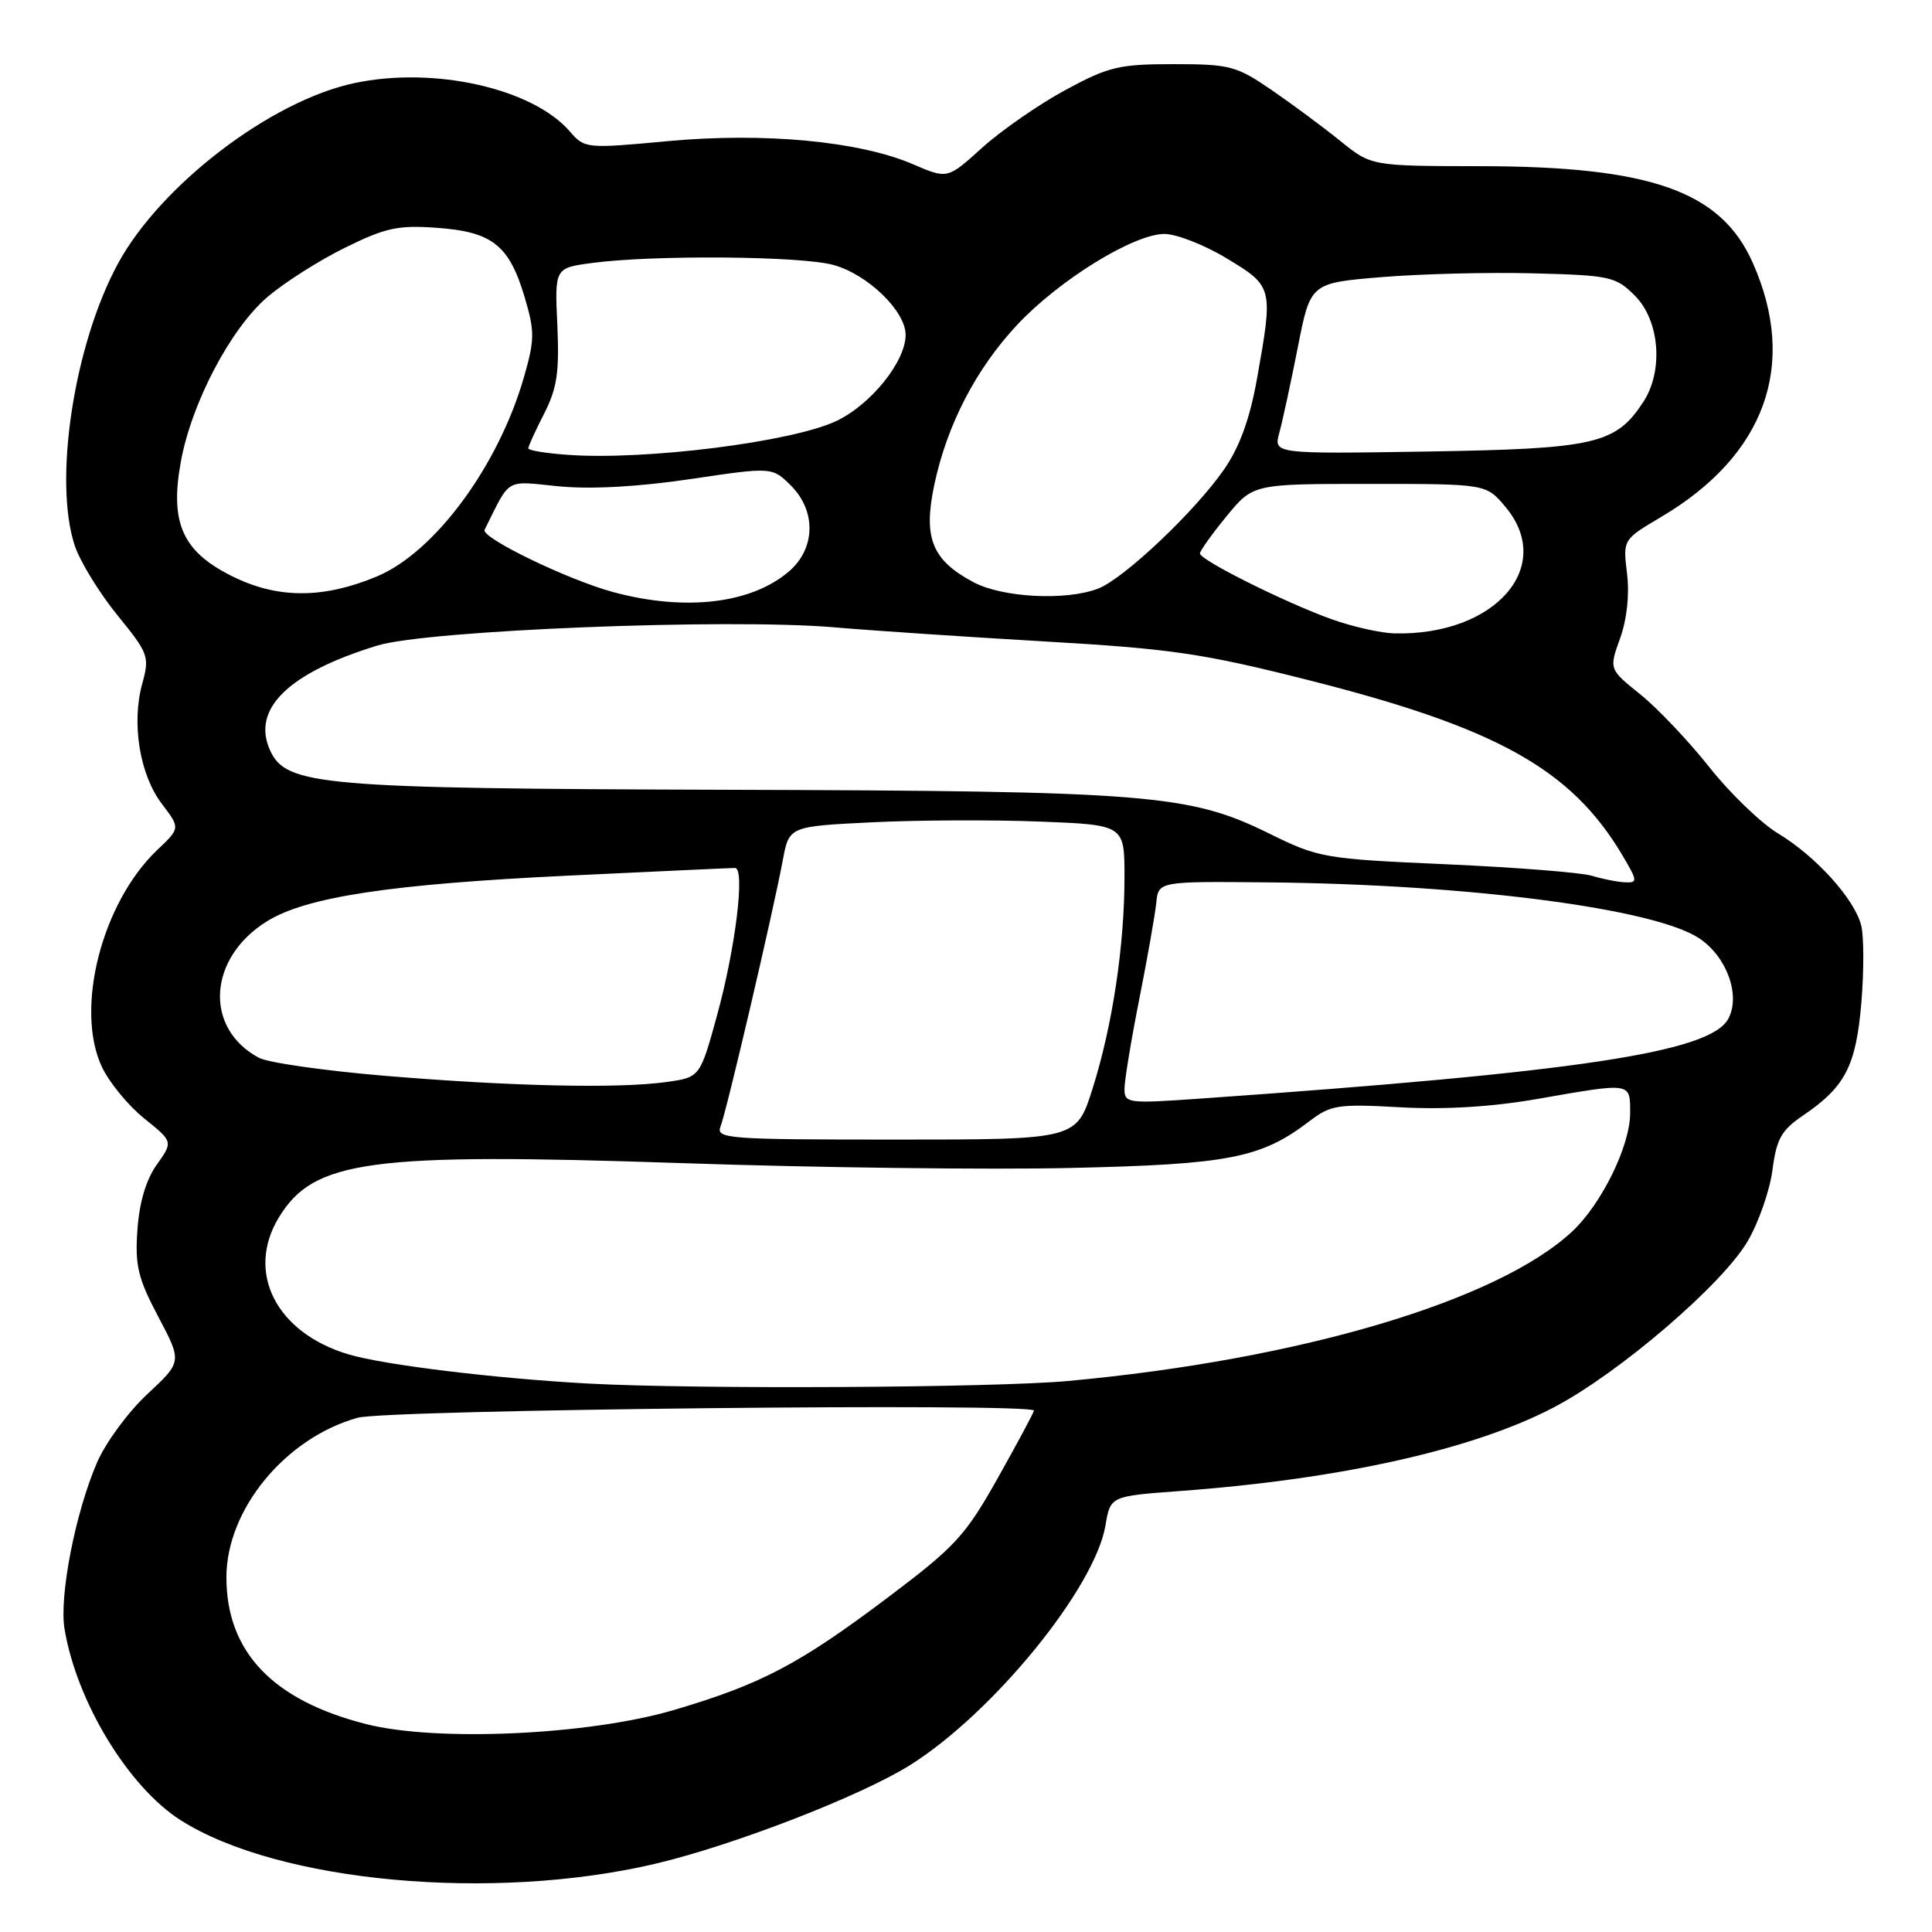 <?xml version="1.0" encoding="UTF-8" standalone="no"?>
<!DOCTYPE svg PUBLIC "-//W3C//DTD SVG 1.1//EN" "http://www.w3.org/Graphics/SVG/1.1/DTD/svg11.dtd" >
<svg xmlns="http://www.w3.org/2000/svg" xmlns:xlink="http://www.w3.org/1999/xlink" version="1.1" viewBox="0 0 256 256">
 <g >
 <path fill="currentColor"
d=" M 86.82 246.96 C 97.14 244.53 113.97 238.02 120.55 233.91 C 131.53 227.04 145.07 210.45 146.48 202.13 C 147.13 198.25 147.13 198.25 156.32 197.57 C 177.73 195.99 195.31 192.05 205.95 186.45 C 214.55 181.93 228.20 170.22 231.56 164.49 C 233.03 161.99 234.51 157.73 234.86 155.03 C 235.40 150.90 236.04 149.76 238.91 147.81 C 244.51 144.01 245.93 141.25 246.64 132.86 C 246.99 128.66 246.98 124.06 246.62 122.63 C 245.74 119.13 240.63 113.47 235.61 110.44 C 233.35 109.08 229.25 105.13 226.50 101.66 C 223.75 98.19 219.63 93.84 217.35 92.01 C 213.20 88.67 213.20 88.67 214.67 84.59 C 215.58 82.06 215.93 78.78 215.59 76.00 C 215.04 71.50 215.04 71.50 220.11 68.50 C 233.92 60.33 238.25 48.33 232.25 34.82 C 228.04 25.33 218.76 22.04 196.10 22.02 C 181.71 22.00 181.71 22.00 177.60 18.68 C 175.35 16.86 171.25 13.82 168.50 11.93 C 163.83 8.73 162.97 8.50 155.50 8.50 C 148.27 8.50 146.89 8.83 141.11 11.96 C 137.60 13.87 132.66 17.30 130.13 19.58 C 125.55 23.73 125.55 23.73 121.02 21.78 C 113.92 18.71 101.27 17.52 88.50 18.70 C 77.65 19.71 77.47 19.69 75.50 17.41 C 70.55 11.70 57.50 8.77 46.96 11.01 C 35.91 13.35 21.31 24.50 15.64 34.91 C 9.80 45.65 7.04 63.75 9.92 72.34 C 10.64 74.46 13.17 78.58 15.55 81.51 C 19.70 86.61 19.84 86.99 18.84 90.63 C 17.40 95.85 18.52 102.68 21.45 106.52 C 23.89 109.73 23.89 109.73 20.85 112.61 C 13.47 119.63 9.88 133.73 13.52 141.41 C 14.50 143.46 17.01 146.52 19.12 148.21 C 22.94 151.28 22.94 151.28 20.77 154.33 C 19.36 156.30 18.46 159.33 18.21 162.93 C 17.87 167.69 18.28 169.37 20.97 174.47 C 24.13 180.44 24.13 180.44 19.52 184.73 C 16.99 187.09 14.00 191.15 12.87 193.76 C 9.99 200.41 7.83 211.48 8.55 215.83 C 10.15 225.49 17.01 236.78 23.94 241.19 C 36.90 249.42 65.25 252.03 86.82 246.96 Z  M 48.55 228.46 C 36.14 225.32 30.00 218.88 30.00 209.00 C 30.00 200.02 37.81 190.53 47.39 187.86 C 51.27 186.78 137.00 185.88 137.00 186.91 C 137.00 187.14 134.86 191.13 132.25 195.78 C 127.93 203.48 126.62 204.91 117.69 211.64 C 105.90 220.52 100.89 223.16 89.31 226.58 C 78.07 229.90 57.91 230.83 48.55 228.46 Z  M 78.00 183.33 C 65.65 182.66 50.93 180.87 46.21 179.47 C 36.60 176.62 32.51 168.59 36.96 161.30 C 41.59 153.70 48.93 152.72 90.36 154.12 C 107.89 154.72 131.07 155.01 141.86 154.76 C 162.82 154.29 167.09 153.46 173.47 148.59 C 176.34 146.40 177.24 146.26 185.53 146.72 C 191.42 147.05 197.68 146.67 203.75 145.61 C 216.31 143.42 216.00 143.38 216.00 147.53 C 216.00 151.82 212.22 159.53 208.34 163.16 C 198.48 172.38 172.21 180.17 141.50 182.99 C 131.65 183.89 92.23 184.10 78.00 183.33 Z  M 95.48 149.25 C 96.27 147.27 102.44 120.87 103.72 114.00 C 104.56 109.50 104.56 109.50 115.53 108.96 C 121.56 108.66 131.56 108.62 137.75 108.86 C 149.00 109.30 149.00 109.30 149.00 116.21 C 149.00 125.34 147.40 135.94 144.77 144.25 C 142.64 151.00 142.64 151.00 118.71 151.00 C 96.33 151.00 94.83 150.89 95.48 149.25 Z  M 149.00 144.28 C 149.00 143.18 149.88 137.83 150.96 132.39 C 152.04 126.95 153.05 121.21 153.21 119.64 C 153.50 116.78 153.50 116.78 168.00 116.92 C 194.53 117.17 219.32 120.39 225.20 124.36 C 228.83 126.81 230.66 131.90 229.01 134.99 C 226.63 139.43 209.24 142.06 158.75 145.59 C 149.44 146.24 149.00 146.18 149.00 144.28 Z  M 51.00 142.55 C 43.02 141.88 35.51 140.81 34.30 140.16 C 26.99 136.24 27.55 126.91 35.40 122.06 C 40.62 118.84 51.71 117.16 75.20 116.03 C 86.92 115.47 96.90 115.01 97.39 115.01 C 98.76 115.00 97.47 125.62 94.99 134.63 C 92.75 142.76 92.75 142.76 88.24 143.38 C 81.83 144.26 67.85 143.95 51.00 142.55 Z  M 210.91 116.04 C 209.48 115.61 200.80 114.93 191.63 114.52 C 175.40 113.80 174.76 113.69 168.12 110.42 C 157.61 105.25 152.21 104.81 96.58 104.65 C 42.40 104.49 37.92 104.10 35.79 99.43 C 33.29 93.95 38.20 89.15 50.00 85.54 C 56.65 83.50 96.44 81.92 110.50 83.12 C 115.45 83.55 128.05 84.39 138.50 85.00 C 155.26 85.97 159.38 86.58 173.50 90.15 C 198.34 96.44 208.17 101.92 214.93 113.25 C 217.00 116.73 217.03 116.99 215.33 116.91 C 214.32 116.87 212.33 116.47 210.91 116.04 Z  M 176.50 82.07 C 170.39 79.89 159.00 74.21 159.00 73.34 C 159.00 72.99 160.58 70.77 162.52 68.41 C 166.04 64.12 166.04 64.12 181.48 64.12 C 196.92 64.12 196.92 64.12 199.46 67.14 C 206.13 75.06 198.13 84.22 184.81 83.93 C 182.99 83.89 179.25 83.05 176.50 82.07 Z  M 81.27 78.46 C 75.26 76.84 63.70 71.24 64.21 70.20 C 67.70 63.21 66.82 63.72 74.04 64.44 C 78.28 64.85 84.55 64.51 91.49 63.48 C 102.32 61.87 102.32 61.87 104.82 64.36 C 108.17 67.72 108.06 72.69 104.56 75.70 C 99.57 80.00 90.82 81.03 81.27 78.46 Z  M 31.21 76.57 C 24.25 73.26 22.45 69.45 23.96 61.19 C 25.38 53.38 30.56 43.53 35.44 39.35 C 37.68 37.44 42.30 34.50 45.72 32.82 C 51.09 30.17 52.76 29.81 57.93 30.19 C 65.24 30.72 67.47 32.49 69.52 39.38 C 70.86 43.91 70.86 44.99 69.43 49.96 C 66.05 61.74 57.59 73.20 49.92 76.39 C 42.97 79.29 37.05 79.34 31.21 76.57 Z  M 128.98 77.14 C 123.51 74.23 122.32 71.29 123.78 64.33 C 125.46 56.32 129.32 48.86 134.83 42.99 C 140.40 37.06 150.24 31.00 154.29 31.00 C 155.89 31.00 159.62 32.46 162.57 34.25 C 168.69 37.95 168.72 38.07 166.56 50.18 C 165.61 55.48 164.27 59.20 162.21 62.18 C 158.40 67.71 148.89 76.71 145.49 78.00 C 141.22 79.63 132.83 79.19 128.98 77.14 Z  M 75.25 60.27 C 72.36 60.07 70.00 59.68 70.00 59.41 C 70.00 59.14 70.94 57.07 72.10 54.81 C 73.81 51.46 74.13 49.31 73.85 43.10 C 73.50 35.50 73.50 35.50 78.50 34.84 C 86.63 33.76 106.19 33.92 110.44 35.11 C 114.99 36.37 120.00 41.22 120.00 44.37 C 120.00 47.91 115.38 53.64 110.79 55.80 C 104.90 58.57 85.52 61.01 75.25 60.27 Z  M 169.52 57.33 C 169.95 55.77 171.05 50.67 171.97 46.00 C 173.64 37.50 173.64 37.50 183.07 36.72 C 188.26 36.29 197.33 36.06 203.23 36.22 C 213.35 36.48 214.11 36.65 216.63 39.18 C 219.92 42.47 220.45 49.14 217.74 53.27 C 214.09 58.85 211.38 59.47 189.12 59.83 C 168.75 60.15 168.75 60.15 169.52 57.33 Z "/>
</g>
</svg>